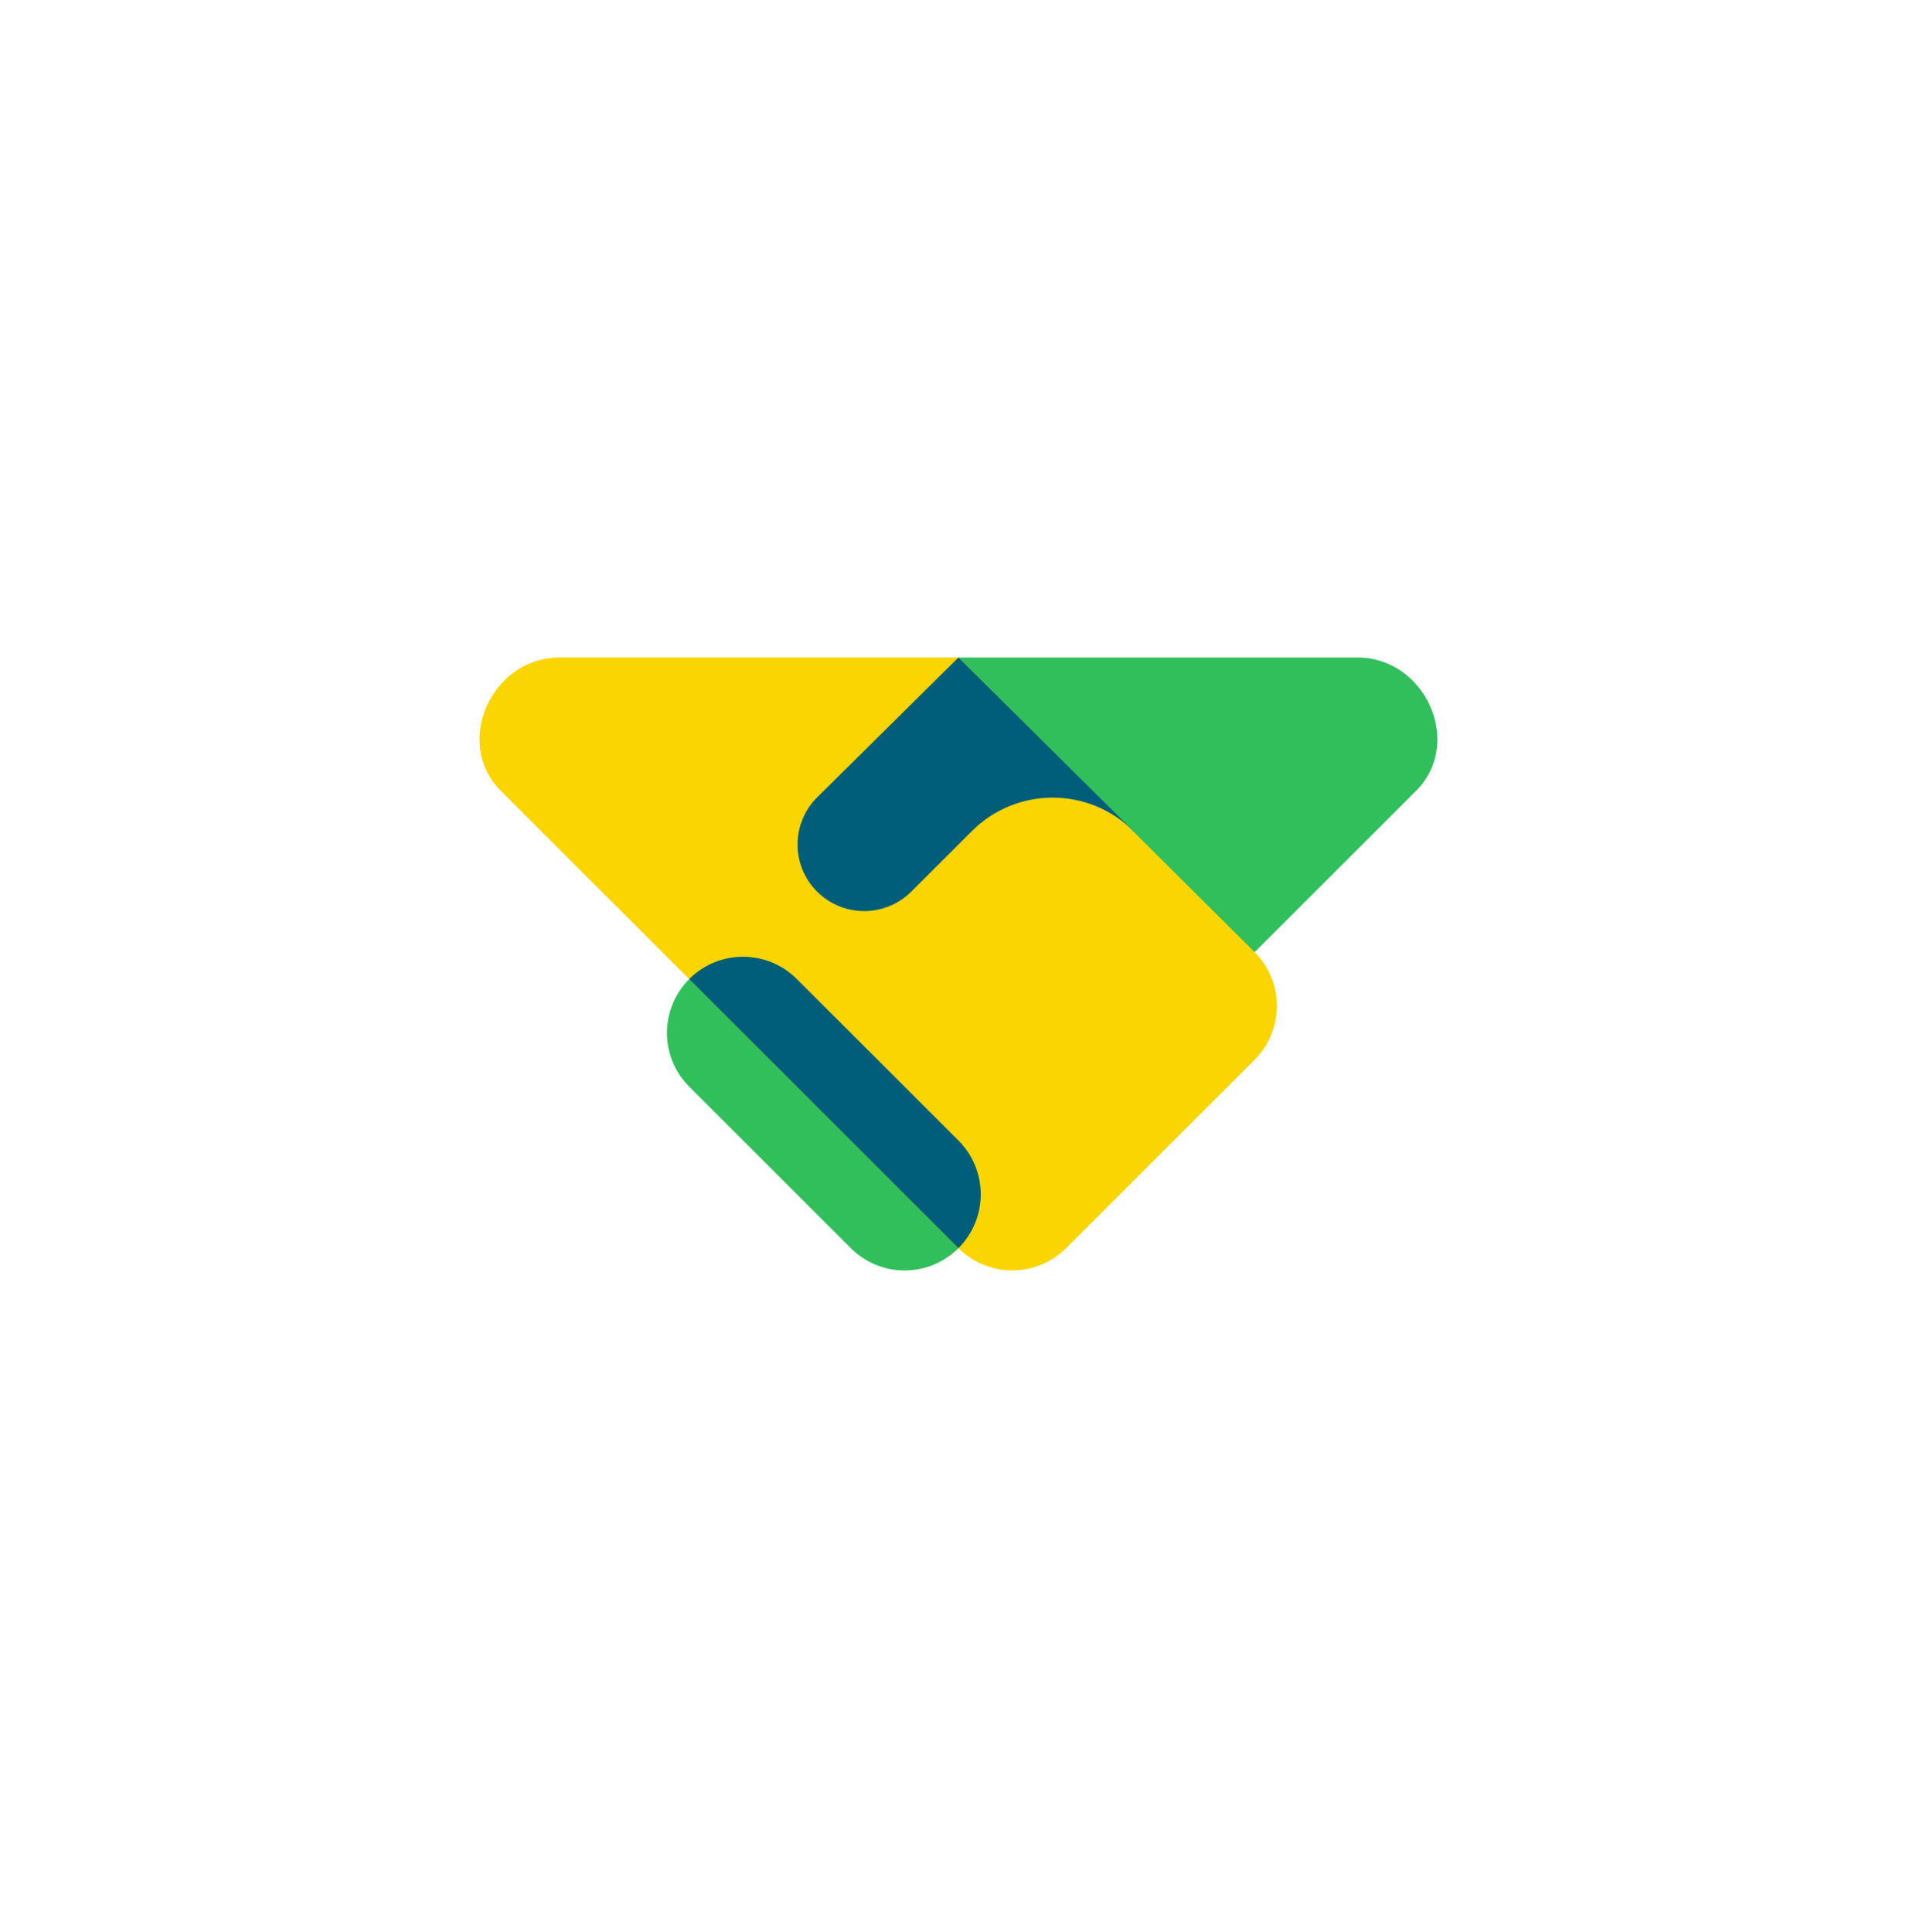 <svg width="161" height="162" viewBox="0 0 161 162" fill="none" xmlns="http://www.w3.org/2000/svg">
<g filter="url(#filter0_d_141_11083)">
<g clip-path="url(#clip0_141_11083)">
<rect x="23" y="12" width="114.739" height="114.739" rx="5.737" fill="white"/>
<g clip-path="url(#clip1_141_11083)">
<path d="M113.9 43.668C119.554 43.734 122.741 50.855 118.74 54.855L105.208 68.378L98.844 72.582L80.371 43.668H113.9ZM57.795 70.639C57.203 71.231 56.732 71.934 56.412 72.709C56.091 73.483 55.926 74.313 55.926 75.151C55.926 75.989 56.091 76.819 56.412 77.593C56.732 78.367 57.203 79.07 57.795 79.663L71.341 93.205C72.54 94.402 74.164 95.075 75.858 95.075C77.552 95.075 79.176 94.402 80.374 93.205L77.961 87.039L64.307 72.582L57.794 70.635L57.795 70.639Z" fill="#31BF5C"/>
<path d="M42 54.855C37.999 50.855 41.187 43.734 46.842 43.668H80.369L105.205 68.378C105.798 68.971 106.269 69.675 106.59 70.449C106.911 71.224 107.076 72.054 107.076 72.892C107.076 73.731 106.911 74.561 106.59 75.335C106.269 76.11 105.798 76.814 105.205 77.406L89.399 93.201C88.201 94.398 86.577 95.07 84.884 95.07C83.191 95.07 81.567 94.398 80.369 93.201L42 54.855Z" fill="#FBD500"/>
<path d="M80.37 93.203C80.963 92.61 81.433 91.907 81.754 91.132C82.075 90.358 82.24 89.528 82.24 88.689C82.24 87.851 82.075 87.02 81.754 86.246C81.433 85.472 80.963 84.768 80.37 84.175L66.822 70.637C65.624 69.439 63.999 68.767 62.305 68.767C60.611 68.767 58.987 69.439 57.789 70.637L80.37 93.203ZM68.515 55.404L80.37 43.668L95.045 58.225C93.248 56.429 90.812 55.421 88.272 55.421C85.732 55.421 83.296 56.429 81.499 58.225L76.418 63.301C75.37 64.348 73.948 64.937 72.466 64.937C70.984 64.937 69.563 64.348 68.515 63.301C67.996 62.782 67.584 62.167 67.304 61.489C67.023 60.812 66.878 60.086 66.878 59.352C66.878 58.619 67.023 57.893 67.304 57.215C67.584 56.538 67.996 55.922 68.515 55.404Z" fill="#005E7A"/>
</g>
</g>
</g>
<defs>
<filter id="filter0_d_141_11083" x="0.052" y="0.526" width="160.635" height="160.635" filterUnits="userSpaceOnUse" color-interpolation-filters="sRGB">
<feFlood flood-opacity="0" result="BackgroundImageFix"/>
<feColorMatrix in="SourceAlpha" type="matrix" values="0 0 0 0 0 0 0 0 0 0 0 0 0 0 0 0 0 0 127 0" result="hardAlpha"/>
<feOffset dy="11.474"/>
<feGaussianBlur stdDeviation="11.474"/>
<feComposite in2="hardAlpha" operator="out"/>
<feColorMatrix type="matrix" values="0 0 0 0 0 0 0 0 0 0 0 0 0 0 0 0 0 0 0.1 0"/>
<feBlend mode="normal" in2="BackgroundImageFix" result="effect1_dropShadow_141_11083"/>
<feBlend mode="normal" in="SourceGraphic" in2="effect1_dropShadow_141_11083" result="shape"/>
</filter>
<clipPath id="clip0_141_11083">
<rect x="23" y="12" width="114.739" height="114.739" rx="5.737" fill="white"/>
</clipPath>
<clipPath id="clip1_141_11083">
<rect width="80.317" height="80.317" fill="white" transform="translate(40.211 29.211)"/>
</clipPath>
</defs>
</svg>
